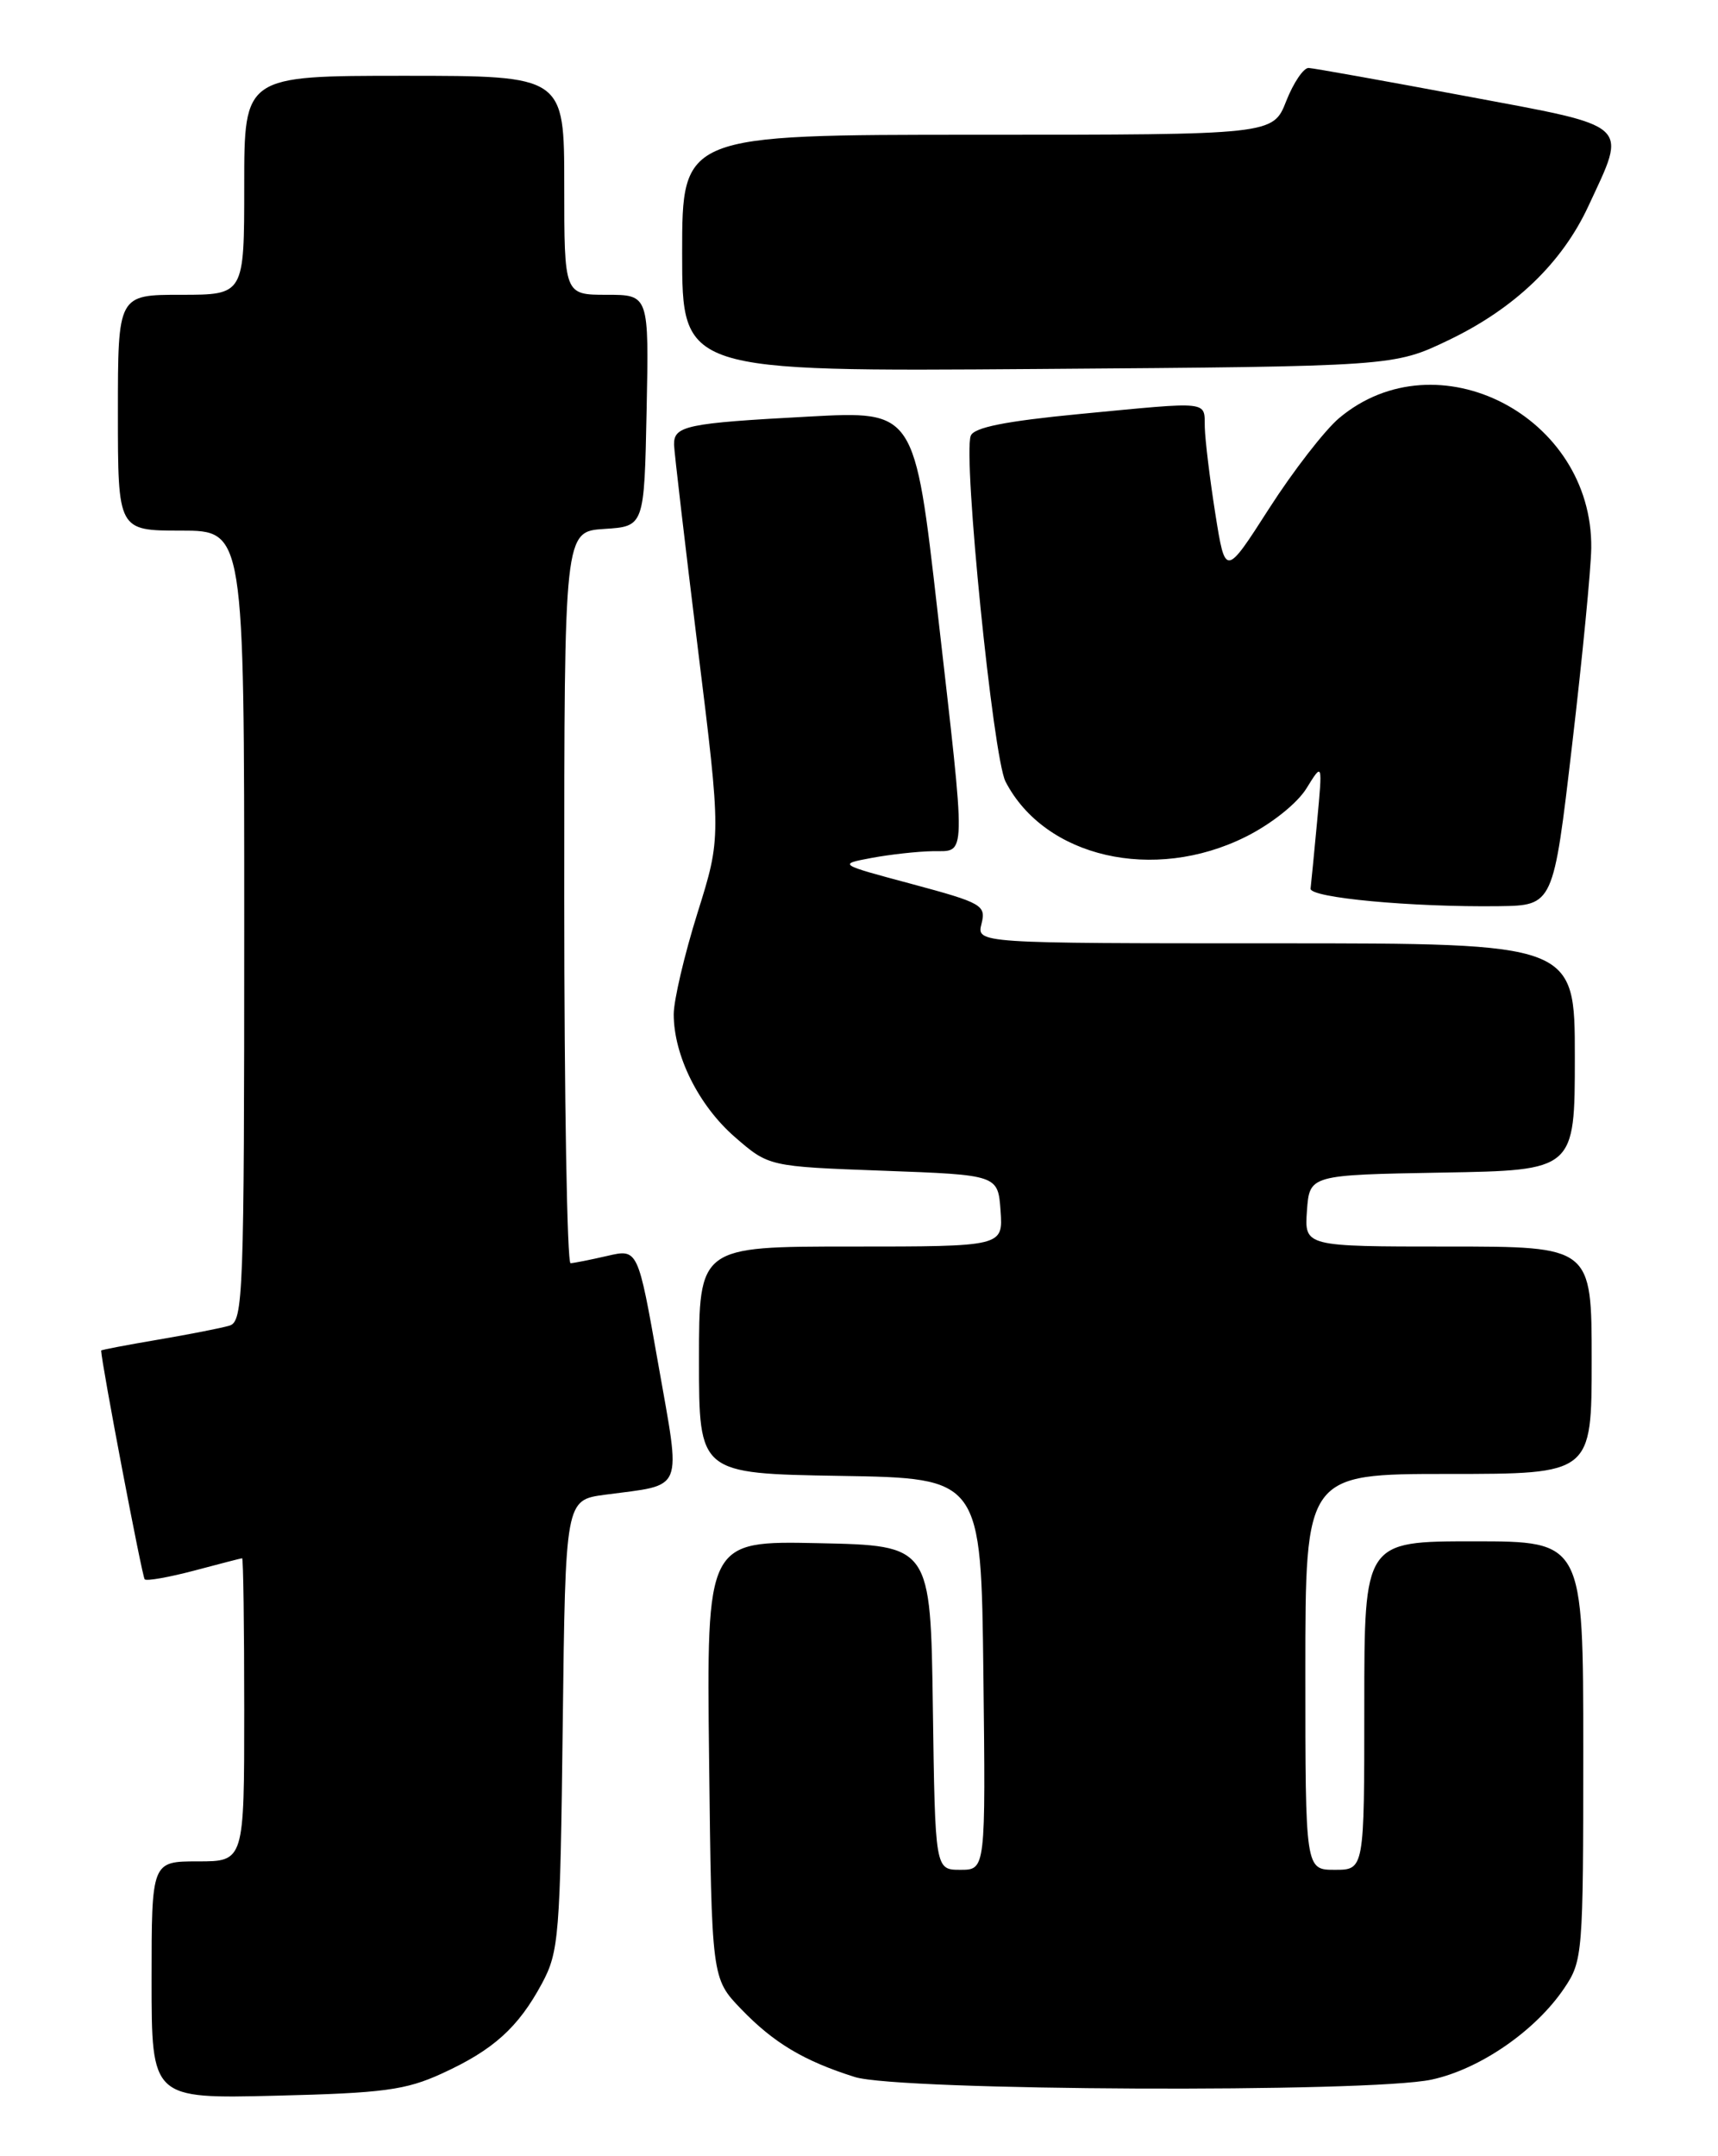 <?xml version="1.0" encoding="UTF-8" standalone="no"?>
<!DOCTYPE svg PUBLIC "-//W3C//DTD SVG 1.1//EN" "http://www.w3.org/Graphics/SVG/1.1/DTD/svg11.dtd" >
<svg xmlns="http://www.w3.org/2000/svg" xmlns:xlink="http://www.w3.org/1999/xlink" version="1.1" viewBox="0 0 204 256">
 <g >
 <path fill="currentColor"
d=" M 52.49 246.18 C 58.57 243.40 61.53 240.74 64.35 235.50 C 66.37 231.74 66.52 229.89 66.82 204.80 C 67.14 178.10 67.14 178.10 71.82 177.47 C 81.38 176.19 80.88 177.42 78.15 161.88 C 75.75 148.27 75.75 148.27 72.12 149.11 C 70.13 149.57 68.16 149.96 67.75 149.98 C 67.34 149.99 67.00 130.45 67.00 106.55 C 67.00 63.11 67.00 63.11 71.75 62.80 C 76.50 62.50 76.50 62.50 76.78 48.75 C 77.06 35.00 77.06 35.00 72.03 35.00 C 67.00 35.00 67.00 35.00 67.00 22.00 C 67.00 9.00 67.00 9.00 48.00 9.00 C 29.00 9.00 29.00 9.00 29.00 22.00 C 29.00 35.00 29.00 35.00 21.50 35.00 C 14.00 35.00 14.00 35.00 14.00 49.00 C 14.00 63.00 14.00 63.00 21.50 63.00 C 29.00 63.00 29.00 63.00 29.00 109.93 C 29.00 153.76 28.88 156.90 27.25 157.39 C 26.29 157.68 22.46 158.43 18.75 159.06 C 15.04 159.69 12.00 160.27 12.01 160.35 C 12.06 161.91 16.88 187.21 17.18 187.51 C 17.41 187.74 20.05 187.27 23.05 186.48 C 26.05 185.68 28.61 185.02 28.75 185.01 C 28.89 185.01 29.00 193.10 29.00 203.00 C 29.00 221.00 29.00 221.00 23.50 221.00 C 18.00 221.00 18.00 221.00 18.00 235.09 C 18.00 249.18 18.00 249.18 32.75 248.82 C 45.51 248.51 48.17 248.16 52.49 246.18 Z  M 169.99 246.91 C 175.71 245.68 182.32 241.13 185.74 236.06 C 187.94 232.80 188.00 232.01 188.00 207.85 C 188.00 183.00 188.00 183.00 175.00 183.00 C 162.00 183.00 162.00 183.00 162.00 202.50 C 162.00 222.00 162.00 222.00 158.50 222.00 C 155.00 222.00 155.00 222.00 155.00 198.50 C 155.00 175.00 155.00 175.00 172.00 175.00 C 189.00 175.00 189.00 175.00 189.00 161.50 C 189.00 148.00 189.00 148.00 171.94 148.00 C 154.89 148.00 154.89 148.00 155.19 143.75 C 155.50 139.50 155.50 139.50 171.25 139.22 C 187.00 138.95 187.00 138.95 187.00 125.47 C 187.00 112.00 187.00 112.00 151.48 112.00 C 115.96 112.00 115.96 112.00 116.55 109.67 C 117.10 107.48 116.61 107.20 108.32 104.97 C 99.50 102.61 99.50 102.61 103.50 101.86 C 105.70 101.45 108.96 101.09 110.75 101.06 C 114.80 100.99 114.76 102.71 111.33 72.64 C 108.61 48.78 108.61 48.78 96.05 49.46 C 81.46 50.24 79.99 50.55 80.04 52.82 C 80.07 53.74 81.34 64.60 82.86 76.95 C 85.64 99.41 85.64 99.41 82.82 108.40 C 81.27 113.35 80.00 118.76 80.00 120.42 C 80.00 125.32 82.96 131.26 87.26 135.00 C 91.29 138.50 91.29 138.50 104.89 139.00 C 118.50 139.50 118.50 139.50 118.81 143.75 C 119.11 148.00 119.11 148.00 101.06 148.00 C 83.00 148.00 83.00 148.00 83.00 161.48 C 83.00 174.95 83.00 174.95 99.75 175.23 C 116.50 175.50 116.50 175.50 116.77 198.75 C 117.04 222.00 117.04 222.00 114.04 222.00 C 111.04 222.00 111.04 222.00 110.77 202.75 C 110.50 183.50 110.50 183.50 97.20 183.22 C 83.90 182.94 83.90 182.94 84.20 208.92 C 84.50 234.89 84.50 234.89 88.00 238.53 C 91.86 242.54 95.44 244.69 101.50 246.60 C 106.70 248.25 162.59 248.50 169.99 246.91 Z  M 186.67 88.50 C 187.90 78.05 188.92 67.50 188.95 65.07 C 189.13 49.39 170.63 39.87 159.00 49.65 C 157.30 51.09 153.56 55.91 150.70 60.37 C 145.50 68.48 145.50 68.48 144.31 60.99 C 143.66 56.87 143.10 52.26 143.06 50.75 C 142.99 47.55 143.93 47.65 128.15 49.16 C 119.36 50.01 115.65 50.75 115.27 51.74 C 114.33 54.20 117.92 89.94 119.40 92.80 C 124.06 101.81 137.00 104.79 147.90 99.36 C 150.94 97.85 154.02 95.40 155.13 93.61 C 157.05 90.50 157.05 90.50 156.40 97.50 C 156.04 101.35 155.69 104.95 155.62 105.50 C 155.49 106.59 167.65 107.72 177.98 107.59 C 184.45 107.50 184.45 107.50 186.67 88.50 Z  M 172.00 40.39 C 179.84 36.63 185.47 31.24 188.61 24.47 C 193.24 14.50 193.94 15.13 174.00 11.40 C 164.38 9.60 156.01 8.10 155.40 8.07 C 154.80 8.03 153.60 9.80 152.73 12.00 C 151.16 16.00 151.16 16.00 116.08 16.00 C 81.00 16.00 81.00 16.00 81.00 30.06 C 81.00 44.12 81.00 44.12 123.25 43.81 C 165.50 43.50 165.50 43.50 172.00 40.39 Z "/>
</g>
</svg>